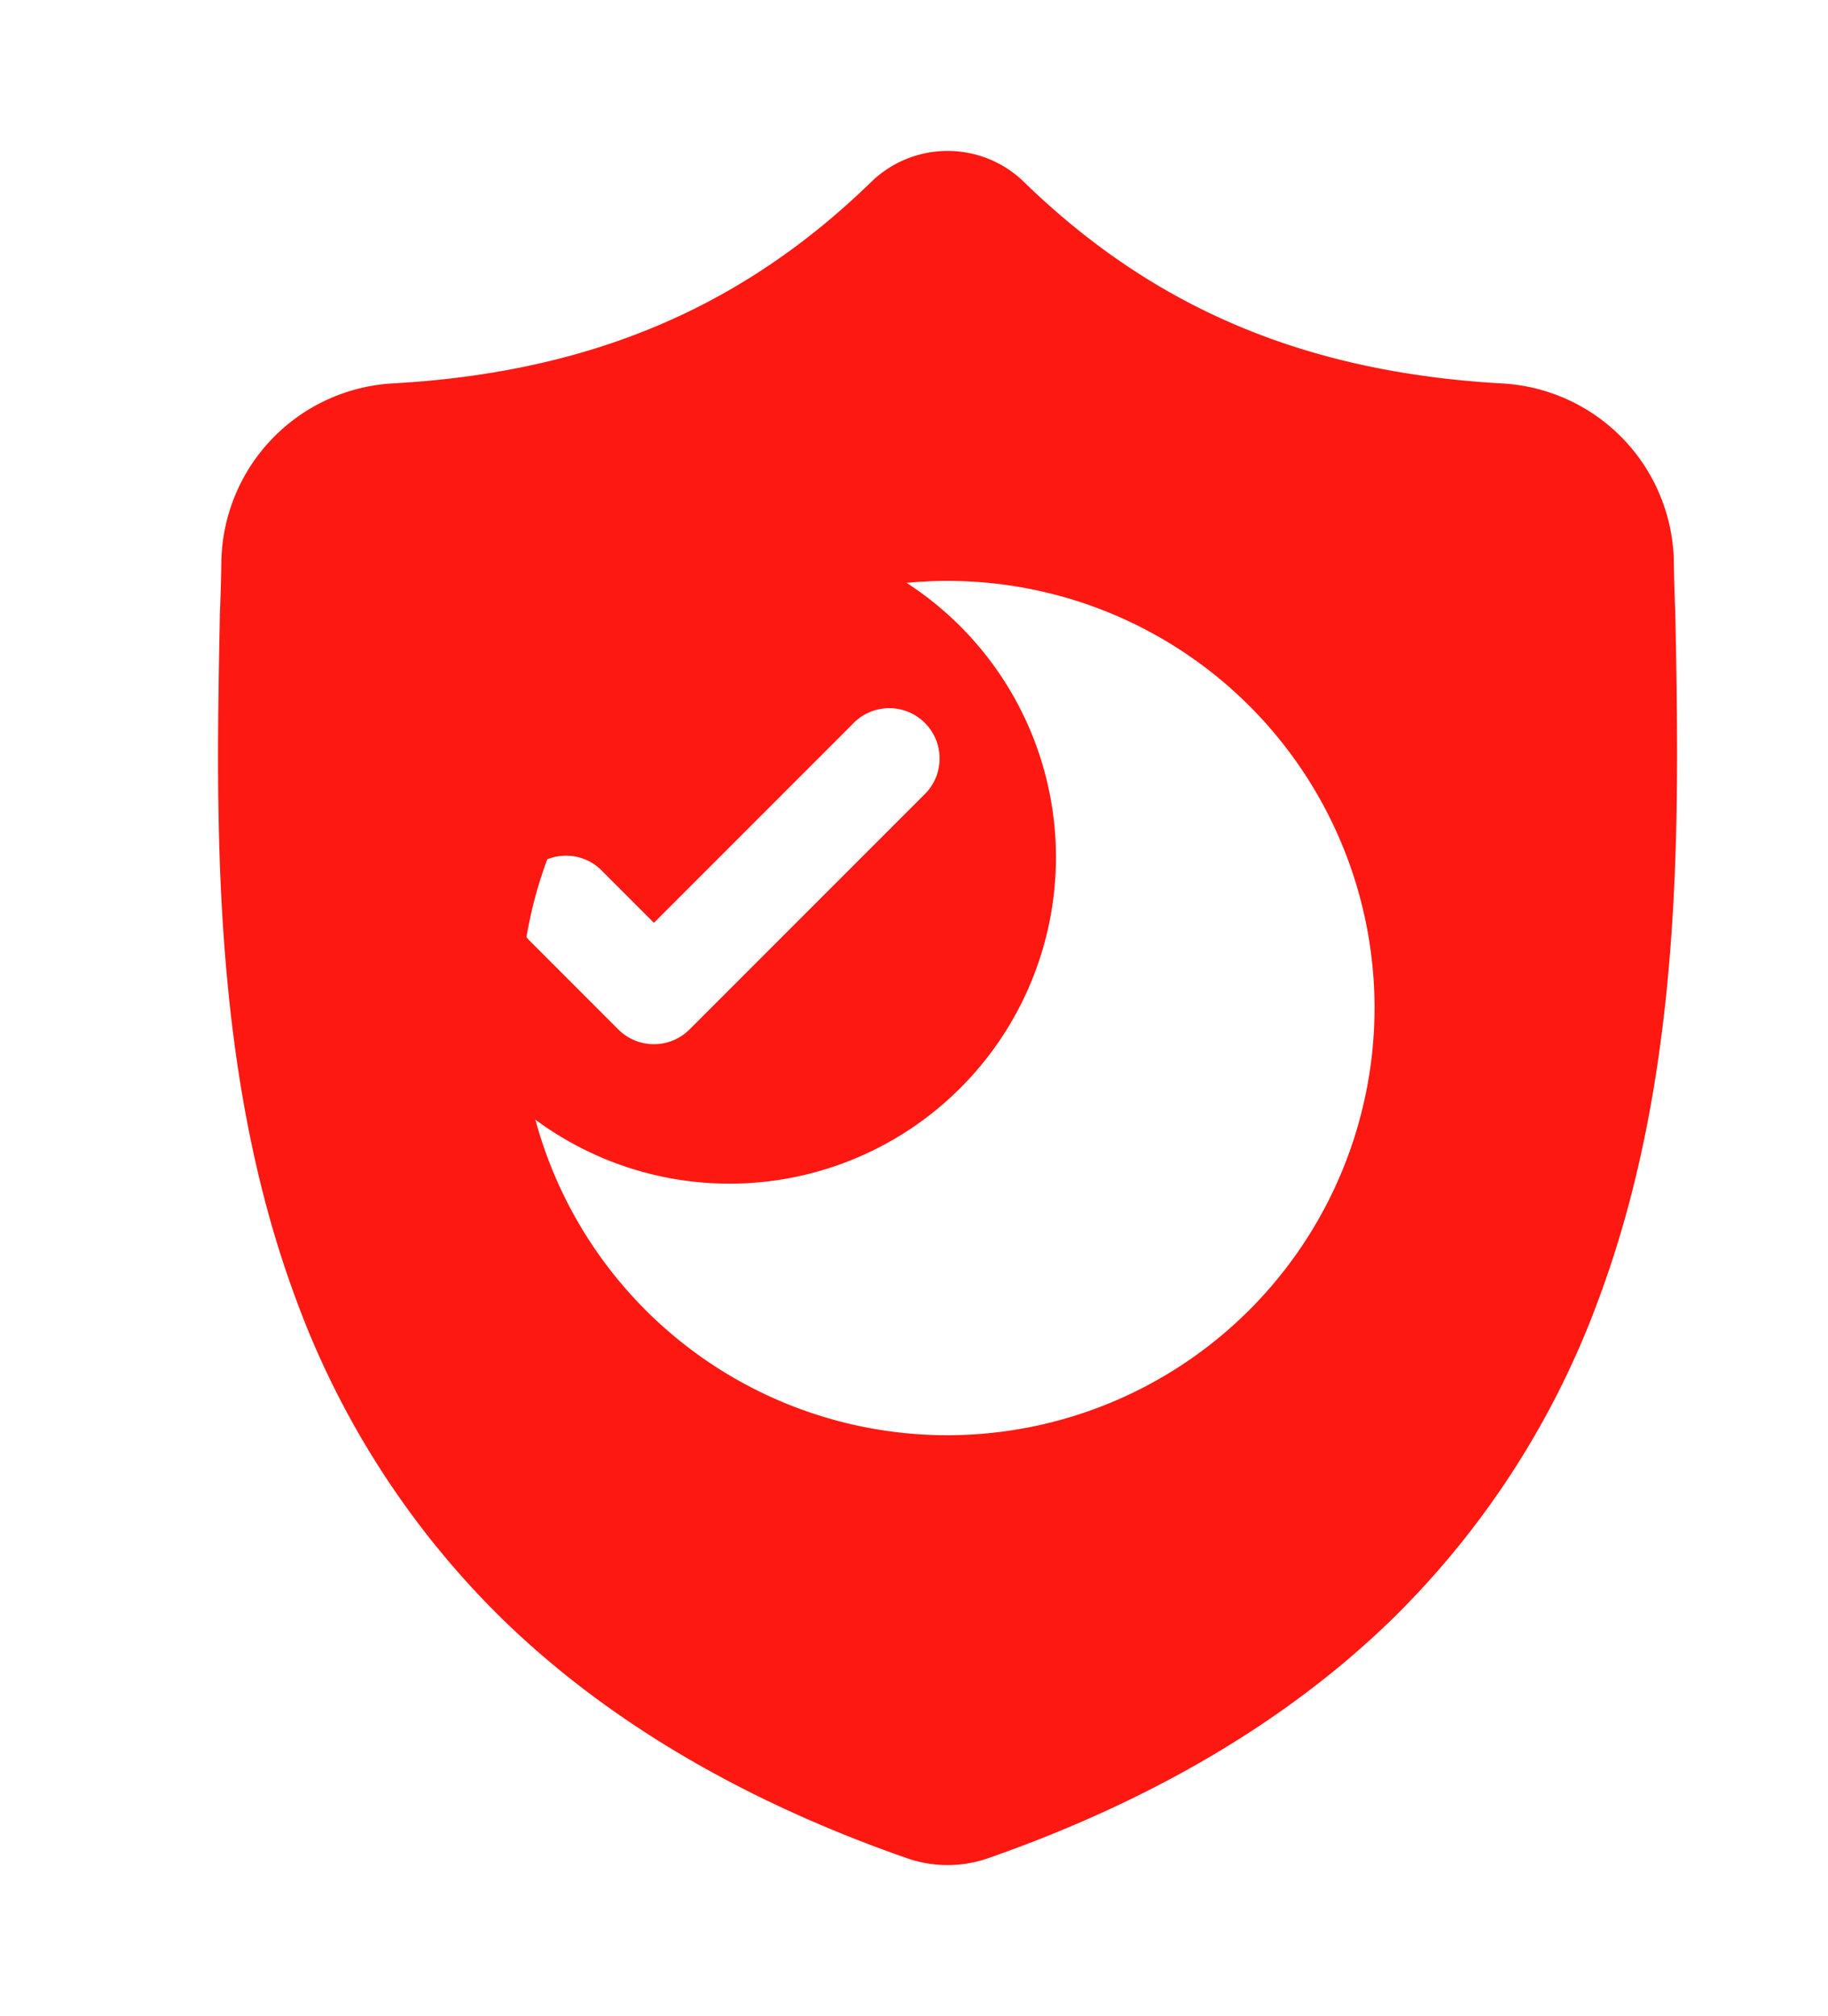 <svg xmlns="http://www.w3.org/2000/svg" xmlns:xlink="http://www.w3.org/1999/xlink" width="109" height="120.166" viewBox="0 0 109 120.166">
  <defs>
    <filter id="Path_115" x="0" y="0" width="109" height="120.166" filterUnits="userSpaceOnUse">
      <feOffset dx="13" dy="9" input="SourceAlpha"/>
      <feGaussianBlur stdDeviation="3" result="blur"/>
      <feFlood flood-color="#fd1812" flood-opacity="0.251"/>
      <feComposite operator="in" in2="blur"/>
      <feComposite in="SourceGraphic"/>
    </filter>
  </defs>
  <g id="surface1" transform="translate(0 0.001)">
    <path id="Path_114" data-name="Path 114" d="M139.907,158.457a19.466,19.466,0,1,0,19.466,19.466A19.488,19.488,0,0,0,139.907,158.457Zm11.557,15.8L137.519,188.2a3,3,0,0,1-4.239,0l-5.329-5.329a3,3,0,0,1,4.239-4.239l3.21,3.21,11.827-11.826a3,3,0,1,1,4.239,4.239Zm0,0" transform="translate(-96.408 -126.839)" fill="#fd1812"/>
    <g transform="matrix(1, 0, 0, 1, 0, 0)" filter="url(#Path_115)">
      <path id="Path_115-2" data-name="Path 115" d="M86.9,27.719l0-.079c-.044-.981-.074-2.02-.092-3.175a10.828,10.828,0,0,0-10.2-10.608C64.862,13.2,55.775,9.371,48.011,1.8l-.066-.063a6.538,6.538,0,0,0-8.886,0l-.066.063c-7.764,7.568-16.851,11.4-28.6,12.054A10.827,10.827,0,0,0,.2,24.466C.182,25.613.151,26.651.107,27.64l0,.185C-.126,39.8-.41,54.71,4.577,68.24A51.448,51.448,0,0,0,16.92,87.466c6.2,6.055,14.331,10.862,24.154,14.287a7.483,7.483,0,0,0,.99.27,7.311,7.311,0,0,0,2.875,0,7.505,7.505,0,0,0,.994-.271c9.811-3.431,17.929-8.241,24.128-14.295A51.52,51.52,0,0,0,82.4,68.226C87.409,54.655,87.126,39.72,86.9,27.719ZM43.5,76.545A25.461,25.461,0,1,1,68.961,51.084,25.49,25.49,0,0,1,43.5,76.545Zm0,0" transform="translate(0 0)" fill="#fd1812"/>
    </g>
  </g>
</svg>
